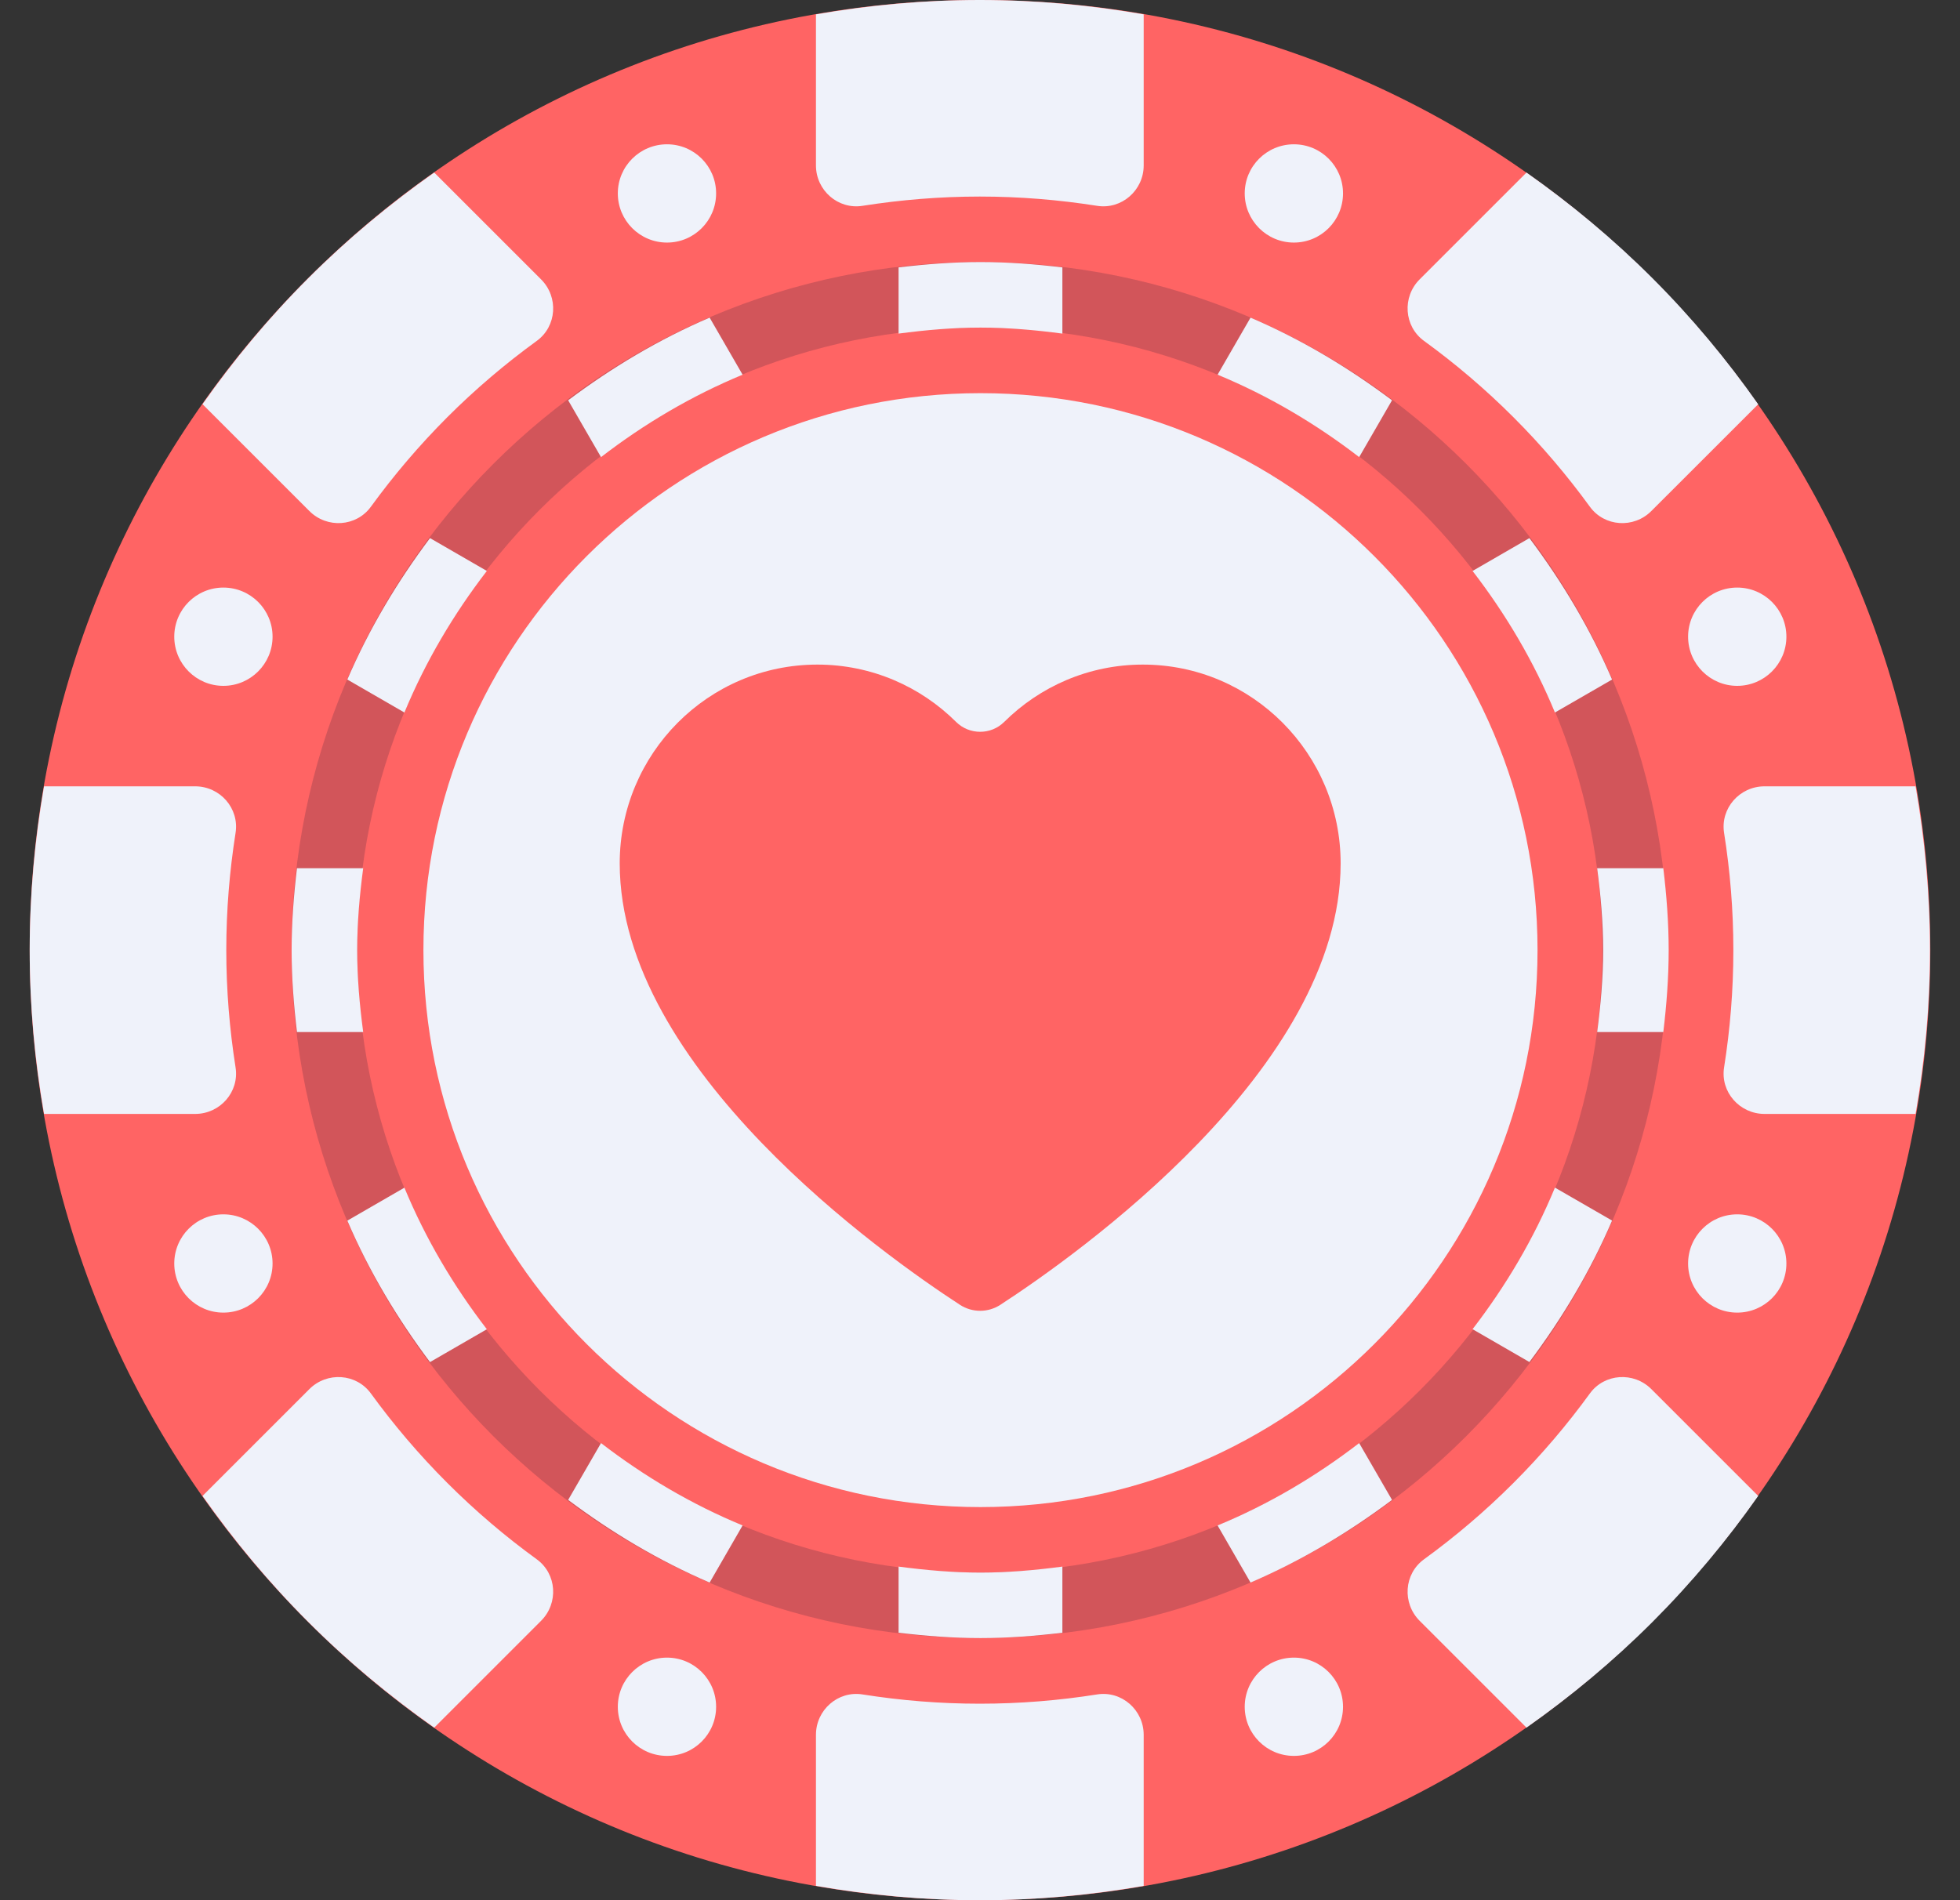 <svg width="33" height="32" viewBox="0 0 33 32" fill="none" xmlns="http://www.w3.org/2000/svg">
<rect x="0" y="0" width="33" height="32" fill="#333333" stroke="none"/>
<g clip-path="url(#clip0_5388_28527)">
<path d="M16.5 32C25.337 32 32.5 24.837 32.5 16C32.5 7.163 25.337 0 16.5 0C7.663 0 0.5 7.163 0.5 16C0.5 24.837 7.663 32 16.5 32Z" fill="#FF6464"/>
<path d="M16.508 25.38C21.688 25.38 25.887 21.18 25.887 16C25.887 10.82 21.688 6.621 16.508 6.621C11.328 6.621 7.129 10.82 7.129 16C7.129 21.18 11.328 25.38 16.508 25.38Z" fill="#EFF2FA"/>
<path d="M16.496 5.517C22.286 5.517 26.979 10.21 26.979 15.999C26.979 21.789 22.286 26.482 16.496 26.482C10.707 26.482 6.014 21.789 6.014 15.999C6.014 10.21 10.707 5.517 16.496 5.517ZM16.496 4.413C10.108 4.413 4.91 9.611 4.91 15.999C4.91 22.388 10.108 27.585 16.496 27.585C22.885 27.585 28.082 22.388 28.082 15.999C28.082 9.611 22.885 4.413 16.496 4.413Z" fill="#D2555A"/>
<path d="M16.497 0C15.556 0 14.635 0.086 13.738 0.242V2.786C13.738 3.205 14.109 3.532 14.523 3.466C15.166 3.365 15.825 3.31 16.497 3.31C17.169 3.31 17.828 3.365 18.471 3.466C18.885 3.532 19.256 3.205 19.256 2.786V0.242C18.359 0.086 17.438 0 16.497 0Z" fill="#EFF2FA"/>
<path d="M13.738 29.215V31.759C14.635 31.915 15.556 32.001 16.497 32.001C17.438 32.001 18.359 31.915 19.256 31.759V29.215C19.256 28.796 18.885 28.469 18.471 28.535C17.828 28.637 17.169 28.691 16.497 28.691C15.825 28.691 15.166 28.637 14.523 28.535C14.109 28.469 13.738 28.796 13.738 29.215Z" fill="#EFF2FA"/>
<path d="M32.494 16.001C32.494 15.06 32.408 14.139 32.252 13.242H29.709C29.29 13.242 28.962 13.613 29.028 14.027C29.13 14.67 29.184 15.329 29.184 16.001C29.184 16.672 29.13 17.332 29.028 17.975C28.962 18.389 29.29 18.759 29.709 18.759H32.252C32.408 17.863 32.494 16.942 32.494 16.001Z" fill="#EFF2FA"/>
<path d="M3.286 13.242H0.742C0.586 14.139 0.5 15.06 0.5 16.001C0.5 16.942 0.586 17.863 0.742 18.759H3.286C3.705 18.759 4.032 18.389 3.966 17.975C3.865 17.332 3.81 16.672 3.81 16.001C3.81 15.329 3.865 14.67 3.966 14.027C4.032 13.613 3.705 13.242 3.286 13.242Z" fill="#EFF2FA"/>
<path d="M27.823 4.686C27.157 4.02 26.445 3.43 25.701 2.906L23.902 4.705C23.606 5.001 23.637 5.495 23.976 5.741C24.503 6.124 25.007 6.552 25.482 7.027C25.957 7.502 26.385 8.006 26.768 8.533C27.014 8.872 27.507 8.903 27.803 8.606L29.602 6.808C29.079 6.063 28.488 5.351 27.823 4.686Z" fill="#EFF2FA"/>
<path d="M5.209 23.393L3.41 25.192C3.934 25.937 4.524 26.648 5.19 27.314C5.855 27.98 6.567 28.57 7.311 29.094L9.11 27.295C9.407 26.998 9.376 26.505 9.037 26.259C8.51 25.876 8.006 25.448 7.531 24.973C7.056 24.498 6.628 23.994 6.245 23.467C5.999 23.128 5.505 23.097 5.209 23.393Z" fill="#EFF2FA"/>
<path d="M27.823 27.314C28.488 26.648 29.079 25.937 29.602 25.192L27.803 23.393C27.507 23.097 27.014 23.128 26.768 23.467C26.385 23.994 25.957 24.498 25.482 24.973C25.007 25.448 24.503 25.876 23.976 26.259C23.637 26.505 23.606 26.998 23.902 27.295L25.701 29.094C26.445 28.57 27.157 27.98 27.823 27.314Z" fill="#EFF2FA"/>
<path d="M9.11 4.705L7.311 2.906C6.567 3.43 5.855 4.02 5.19 4.686C4.524 5.351 3.934 6.063 3.41 6.807L5.209 8.606C5.505 8.903 5.999 8.872 6.245 8.533C6.628 8.006 7.056 7.502 7.53 7.027C8.005 6.552 8.51 6.124 9.037 5.741C9.376 5.495 9.407 5.001 9.11 4.705Z" fill="#EFF2FA"/>
<path d="M3.761 22.105C4.218 22.105 4.589 21.735 4.589 21.278C4.589 20.821 4.218 20.45 3.761 20.45C3.304 20.45 2.934 20.821 2.934 21.278C2.934 21.735 3.304 22.105 3.761 22.105Z" fill="#EFF2FA"/>
<path d="M29.249 11.55C29.706 11.55 30.077 11.179 30.077 10.722C30.077 10.265 29.706 9.895 29.249 9.895C28.792 9.895 28.422 10.265 28.422 10.722C28.422 11.179 28.792 11.55 29.249 11.55Z" fill="#EFF2FA"/>
<path d="M11.23 4.085C11.687 4.085 12.057 3.714 12.057 3.257C12.057 2.8 11.687 2.43 11.23 2.43C10.773 2.43 10.402 2.8 10.402 3.257C10.402 3.714 10.773 4.085 11.23 4.085Z" fill="#EFF2FA"/>
<path d="M21.785 29.57C22.242 29.57 22.612 29.2 22.612 28.743C22.612 28.286 22.242 27.915 21.785 27.915C21.328 27.915 20.957 28.286 20.957 28.743C20.957 29.2 21.328 29.57 21.785 29.57Z" fill="#EFF2FA"/>
<path d="M3.761 11.55C4.218 11.55 4.589 11.179 4.589 10.722C4.589 10.265 4.218 9.895 3.761 9.895C3.304 9.895 2.934 10.265 2.934 10.722C2.934 11.179 3.304 11.55 3.761 11.55Z" fill="#EFF2FA"/>
<path d="M29.249 22.105C29.706 22.105 30.077 21.735 30.077 21.278C30.077 20.821 29.706 20.45 29.249 20.45C28.792 20.45 28.422 20.821 28.422 21.278C28.422 21.735 28.792 22.105 29.249 22.105Z" fill="#EFF2FA"/>
<path d="M21.785 4.085C22.242 4.085 22.612 3.714 22.612 3.257C22.612 2.8 22.242 2.43 21.785 2.43C21.328 2.43 20.957 2.8 20.957 3.257C20.957 3.714 21.328 4.085 21.785 4.085Z" fill="#EFF2FA"/>
<path d="M11.23 29.57C11.687 29.57 12.057 29.2 12.057 28.743C12.057 28.286 11.687 27.915 11.23 27.915C10.773 27.915 10.402 28.286 10.402 28.743C10.402 29.2 10.773 29.57 11.23 29.57Z" fill="#EFF2FA"/>
<path d="M25.75 9.062L24.793 9.615C25.353 10.342 25.825 11.139 26.18 11.999L27.142 11.444C26.776 10.59 26.301 9.796 25.75 9.062Z" fill="#EFF2FA"/>
<path d="M20.5 6.31C21.36 6.666 22.157 7.138 22.884 7.698L23.437 6.741C22.703 6.19 21.909 5.715 21.055 5.349L20.5 6.31Z" fill="#EFF2FA"/>
<path d="M15.129 4.503V5.618C15.581 5.558 16.04 5.517 16.508 5.517C16.977 5.517 17.435 5.558 17.887 5.618V4.503C17.434 4.449 16.976 4.413 16.508 4.413C16.041 4.413 15.582 4.449 15.129 4.503Z" fill="#EFF2FA"/>
<path d="M26.992 16C26.992 16.469 26.95 16.927 26.891 17.38H28.005C28.059 16.927 28.095 16.468 28.095 16C28.095 15.533 28.059 15.074 28.005 14.621H26.891C26.95 15.074 26.992 15.532 26.992 16Z" fill="#EFF2FA"/>
<path d="M6.014 16C6.014 15.532 6.055 15.074 6.115 14.621H5C4.946 15.074 4.91 15.533 4.91 16C4.91 16.468 4.946 16.927 5 17.38H6.115C6.055 16.927 6.014 16.469 6.014 16Z" fill="#EFF2FA"/>
<path d="M10.119 7.698C10.846 7.138 11.643 6.666 12.503 6.31L11.948 5.349C11.094 5.715 10.3 6.19 9.566 6.741L10.119 7.698Z" fill="#EFF2FA"/>
<path d="M27.142 20.555L26.18 20C25.825 20.86 25.353 21.657 24.793 22.384L25.75 22.937C26.301 22.203 26.776 21.409 27.142 20.555Z" fill="#EFF2FA"/>
<path d="M17.887 27.496V26.382C17.435 26.442 16.977 26.483 16.508 26.483C16.04 26.483 15.581 26.442 15.129 26.382V27.496C15.582 27.55 16.041 27.586 16.508 27.586C16.976 27.586 17.434 27.55 17.887 27.496Z" fill="#EFF2FA"/>
<path d="M22.884 24.302C22.157 24.862 21.36 25.334 20.5 25.689L21.055 26.651C21.909 26.284 22.703 25.81 23.437 25.259L22.884 24.302Z" fill="#EFF2FA"/>
<path d="M12.503 25.689C11.643 25.334 10.846 24.862 10.119 24.302L9.566 25.259C10.3 25.81 11.094 26.284 11.948 26.651L12.503 25.689Z" fill="#EFF2FA"/>
<path d="M8.197 22.385C7.637 21.658 7.165 20.861 6.809 20.001L5.848 20.556C6.214 21.41 6.689 22.204 7.24 22.938L8.197 22.385Z" fill="#EFF2FA"/>
<path d="M5.848 11.444L6.809 11.999C7.165 11.139 7.637 10.342 8.197 9.615L7.24 9.062C6.689 9.796 6.214 10.591 5.848 11.444Z" fill="#EFF2FA"/>
<path d="M10.434 14.54C10.434 12.691 11.924 11.192 13.762 11.192C14.673 11.192 15.498 11.561 16.098 12.158C16.321 12.379 16.684 12.379 16.907 12.158C17.508 11.561 18.332 11.192 19.243 11.192C21.081 11.192 22.572 12.691 22.572 14.54C22.572 17.997 18.12 21.142 16.842 21.974C16.635 22.108 16.37 22.108 16.163 21.974C14.885 21.142 10.434 17.997 10.434 14.54Z" fill="#FF6464"/>
</g>
<defs>
<clipPath id="clip0_5388_28527">
<rect width="32" height="32" fill="white" transform="translate(0.5)"/>
</clipPath>
</defs>
</svg>
